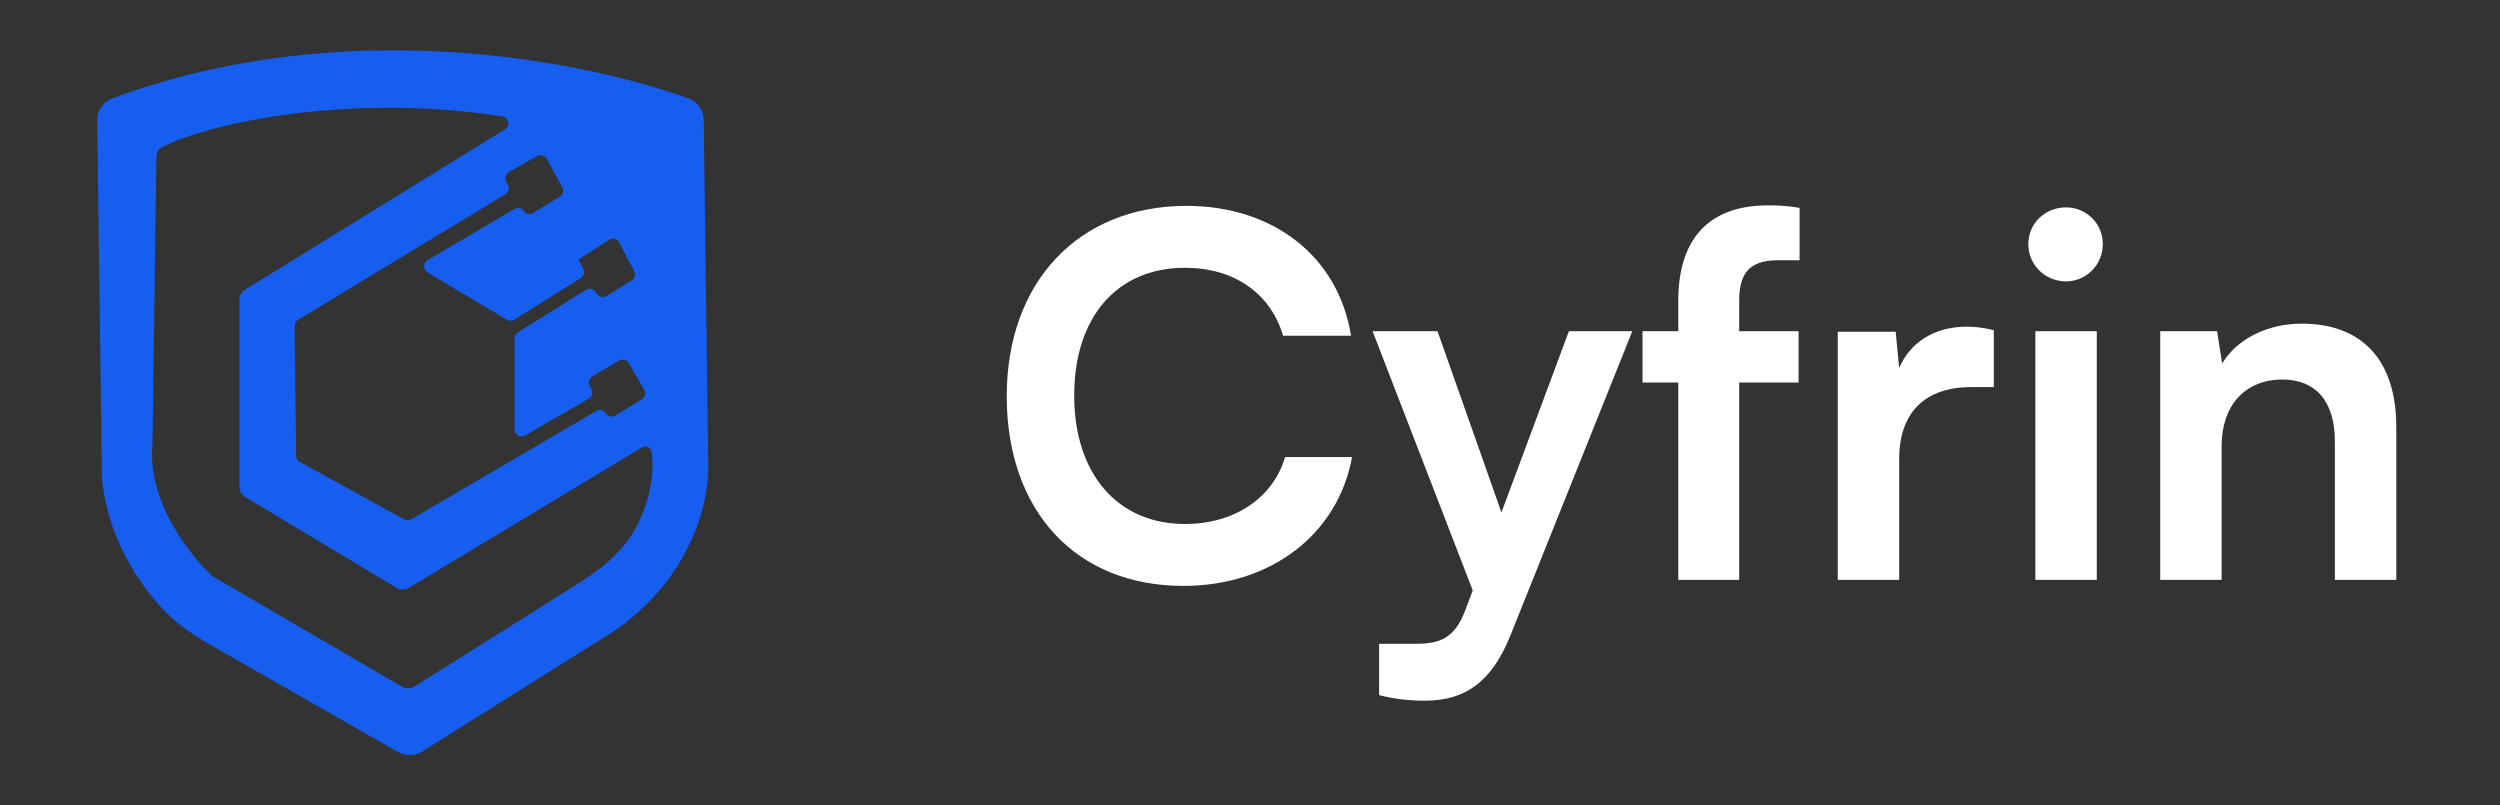 <svg width="149" height="48" viewBox="0 0 149 48" fill="none" xmlns="http://www.w3.org/2000/svg">
<rect x="0" y="0" width="149" height="48" fill="#333333" stroke="none"/>
<path fill-rule="evenodd" clip-rule="evenodd" d="M36.607 37.609L25.166 44.784C24.723 45.061 24.164 45.072 23.711 44.813L12.659 38.5C11.621 37.907 10.608 37.25 9.774 36.372C6.688 33.117 5.994 29.377 6.064 27.755L5.793 7.189C5.785 6.603 6.141 6.069 6.691 5.865C20.385 0.78 34.703 3.551 41.058 5.88C41.593 6.075 41.933 6.585 41.941 7.154L42.212 27.755C42.212 31.121 40.36 35.033 36.607 37.609ZM30.099 7.708C30.429 7.504 30.334 7.004 29.951 6.943C20.853 5.5 12.364 7.358 9.657 8.773C9.444 8.884 9.324 9.107 9.321 9.347L9.089 26.441C8.751 29.843 11.286 33.074 12.646 34.316C12.681 34.348 12.719 34.375 12.76 34.399L23.966 40.93C24.194 41.063 24.476 41.058 24.699 40.918L34.173 34.96C35.59 34.069 37 33.066 37.83 31.573C38.857 29.726 38.981 27.989 38.837 26.93C38.8 26.654 38.493 26.531 38.254 26.674L24.368 35.034C24.143 35.169 23.863 35.169 23.638 35.035L14.61 29.617C14.397 29.489 14.267 29.258 14.267 29.009V17.871C14.267 17.626 14.394 17.398 14.603 17.269L30.099 7.708ZM34.475 15.482C34.472 15.477 34.466 15.476 34.462 15.478L36.302 14.294C36.513 14.158 36.794 14.233 36.91 14.456L37.795 16.165C37.898 16.363 37.83 16.606 37.64 16.723L36.144 17.638C35.948 17.758 35.693 17.701 35.567 17.509L35.499 17.406C35.373 17.214 35.115 17.157 34.92 17.279L30.864 19.807C30.74 19.884 30.664 20.02 30.664 20.167V25.582C30.664 25.909 31.018 26.113 31.302 25.95L35.092 23.759C35.296 23.641 35.365 23.379 35.246 23.176L35.153 23.018C35.035 22.816 35.102 22.557 35.303 22.438L36.896 21.489C37.1 21.368 37.364 21.437 37.482 21.644L38.392 23.237C38.506 23.437 38.44 23.691 38.243 23.811L36.667 24.769C36.473 24.887 36.22 24.826 36.101 24.632C35.983 24.441 35.734 24.379 35.541 24.493L24.508 30.95C24.379 31.026 24.22 31.028 24.089 30.956L17.866 27.527C17.732 27.453 17.648 27.313 17.647 27.16L17.558 19.43C17.557 19.28 17.634 19.14 17.763 19.062L30.118 11.58C30.317 11.46 30.382 11.203 30.265 11.002L30.171 10.843C30.052 10.639 30.122 10.377 30.327 10.259L32.002 9.302C32.209 9.184 32.472 9.258 32.586 9.466L33.512 11.156C33.621 11.356 33.554 11.606 33.36 11.724L31.759 12.697C31.574 12.809 31.332 12.755 31.212 12.574C31.093 12.395 30.854 12.34 30.669 12.45L25.489 15.506C25.212 15.67 25.21 16.072 25.488 16.237L30.208 19.054C30.345 19.136 30.516 19.134 30.651 19.05L34.609 16.575C34.798 16.457 34.863 16.212 34.758 16.015L34.475 15.482Z" fill="#155EEF"/>
<path d="M70.532 34.92C64.142 34.92 60.002 30.48 60.002 23.61C60.002 16.8 64.292 12.27 70.712 12.27C75.902 12.27 79.772 15.3 80.522 20.01H76.472C75.722 17.46 73.532 15.96 70.622 15.96C66.572 15.96 64.022 18.9 64.022 23.58C64.022 28.23 66.602 31.23 70.622 31.23C73.592 31.23 75.872 29.67 76.592 27.24H80.582C79.742 31.86 75.722 34.92 70.532 34.92Z" fill="white"/>
<path d="M82.196 41.43V38.37H84.386C85.826 38.37 86.726 38.04 87.356 36.3L87.776 35.19L81.806 19.74H85.676L89.486 30.54L93.506 19.74H97.286L90.026 37.86C88.916 40.62 87.356 41.76 84.926 41.76C83.906 41.76 83.006 41.64 82.196 41.43Z" fill="white"/>
<path d="M97.894 19.74H100.025V17.94C100.025 13.92 102.155 12.24 105.365 12.24C105.935 12.24 106.625 12.27 107.255 12.39V15.51H105.965C104.105 15.51 103.655 16.47 103.655 17.94V19.74H107.195V22.8H103.655V34.56H100.025V22.8H97.894V19.74Z" fill="white"/>
<path d="M118.831 19.68V23.07H117.481C114.841 23.07 113.191 24.48 113.191 27.36V34.56H109.531V19.77H112.981L113.191 21.93C113.821 20.46 115.231 19.47 117.211 19.47C117.721 19.47 118.231 19.53 118.831 19.68Z" fill="white"/>
<path d="M123.138 16.77C121.878 16.77 120.888 15.78 120.888 14.55C120.888 13.32 121.878 12.36 123.138 12.36C124.338 12.36 125.328 13.32 125.328 14.55C125.328 15.78 124.338 16.77 123.138 16.77ZM121.308 34.56V19.74H124.968V34.56H121.308Z" fill="white"/>
<path d="M132.409 34.56H128.749V19.74H132.139L132.439 21.66C133.369 20.16 135.169 19.29 137.179 19.29C140.899 19.29 142.819 21.6 142.819 25.44V34.56H139.159V26.31C139.159 23.82 137.929 22.62 136.039 22.62C133.789 22.62 132.409 24.18 132.409 26.58V34.56Z" fill="white"/>
</svg>
